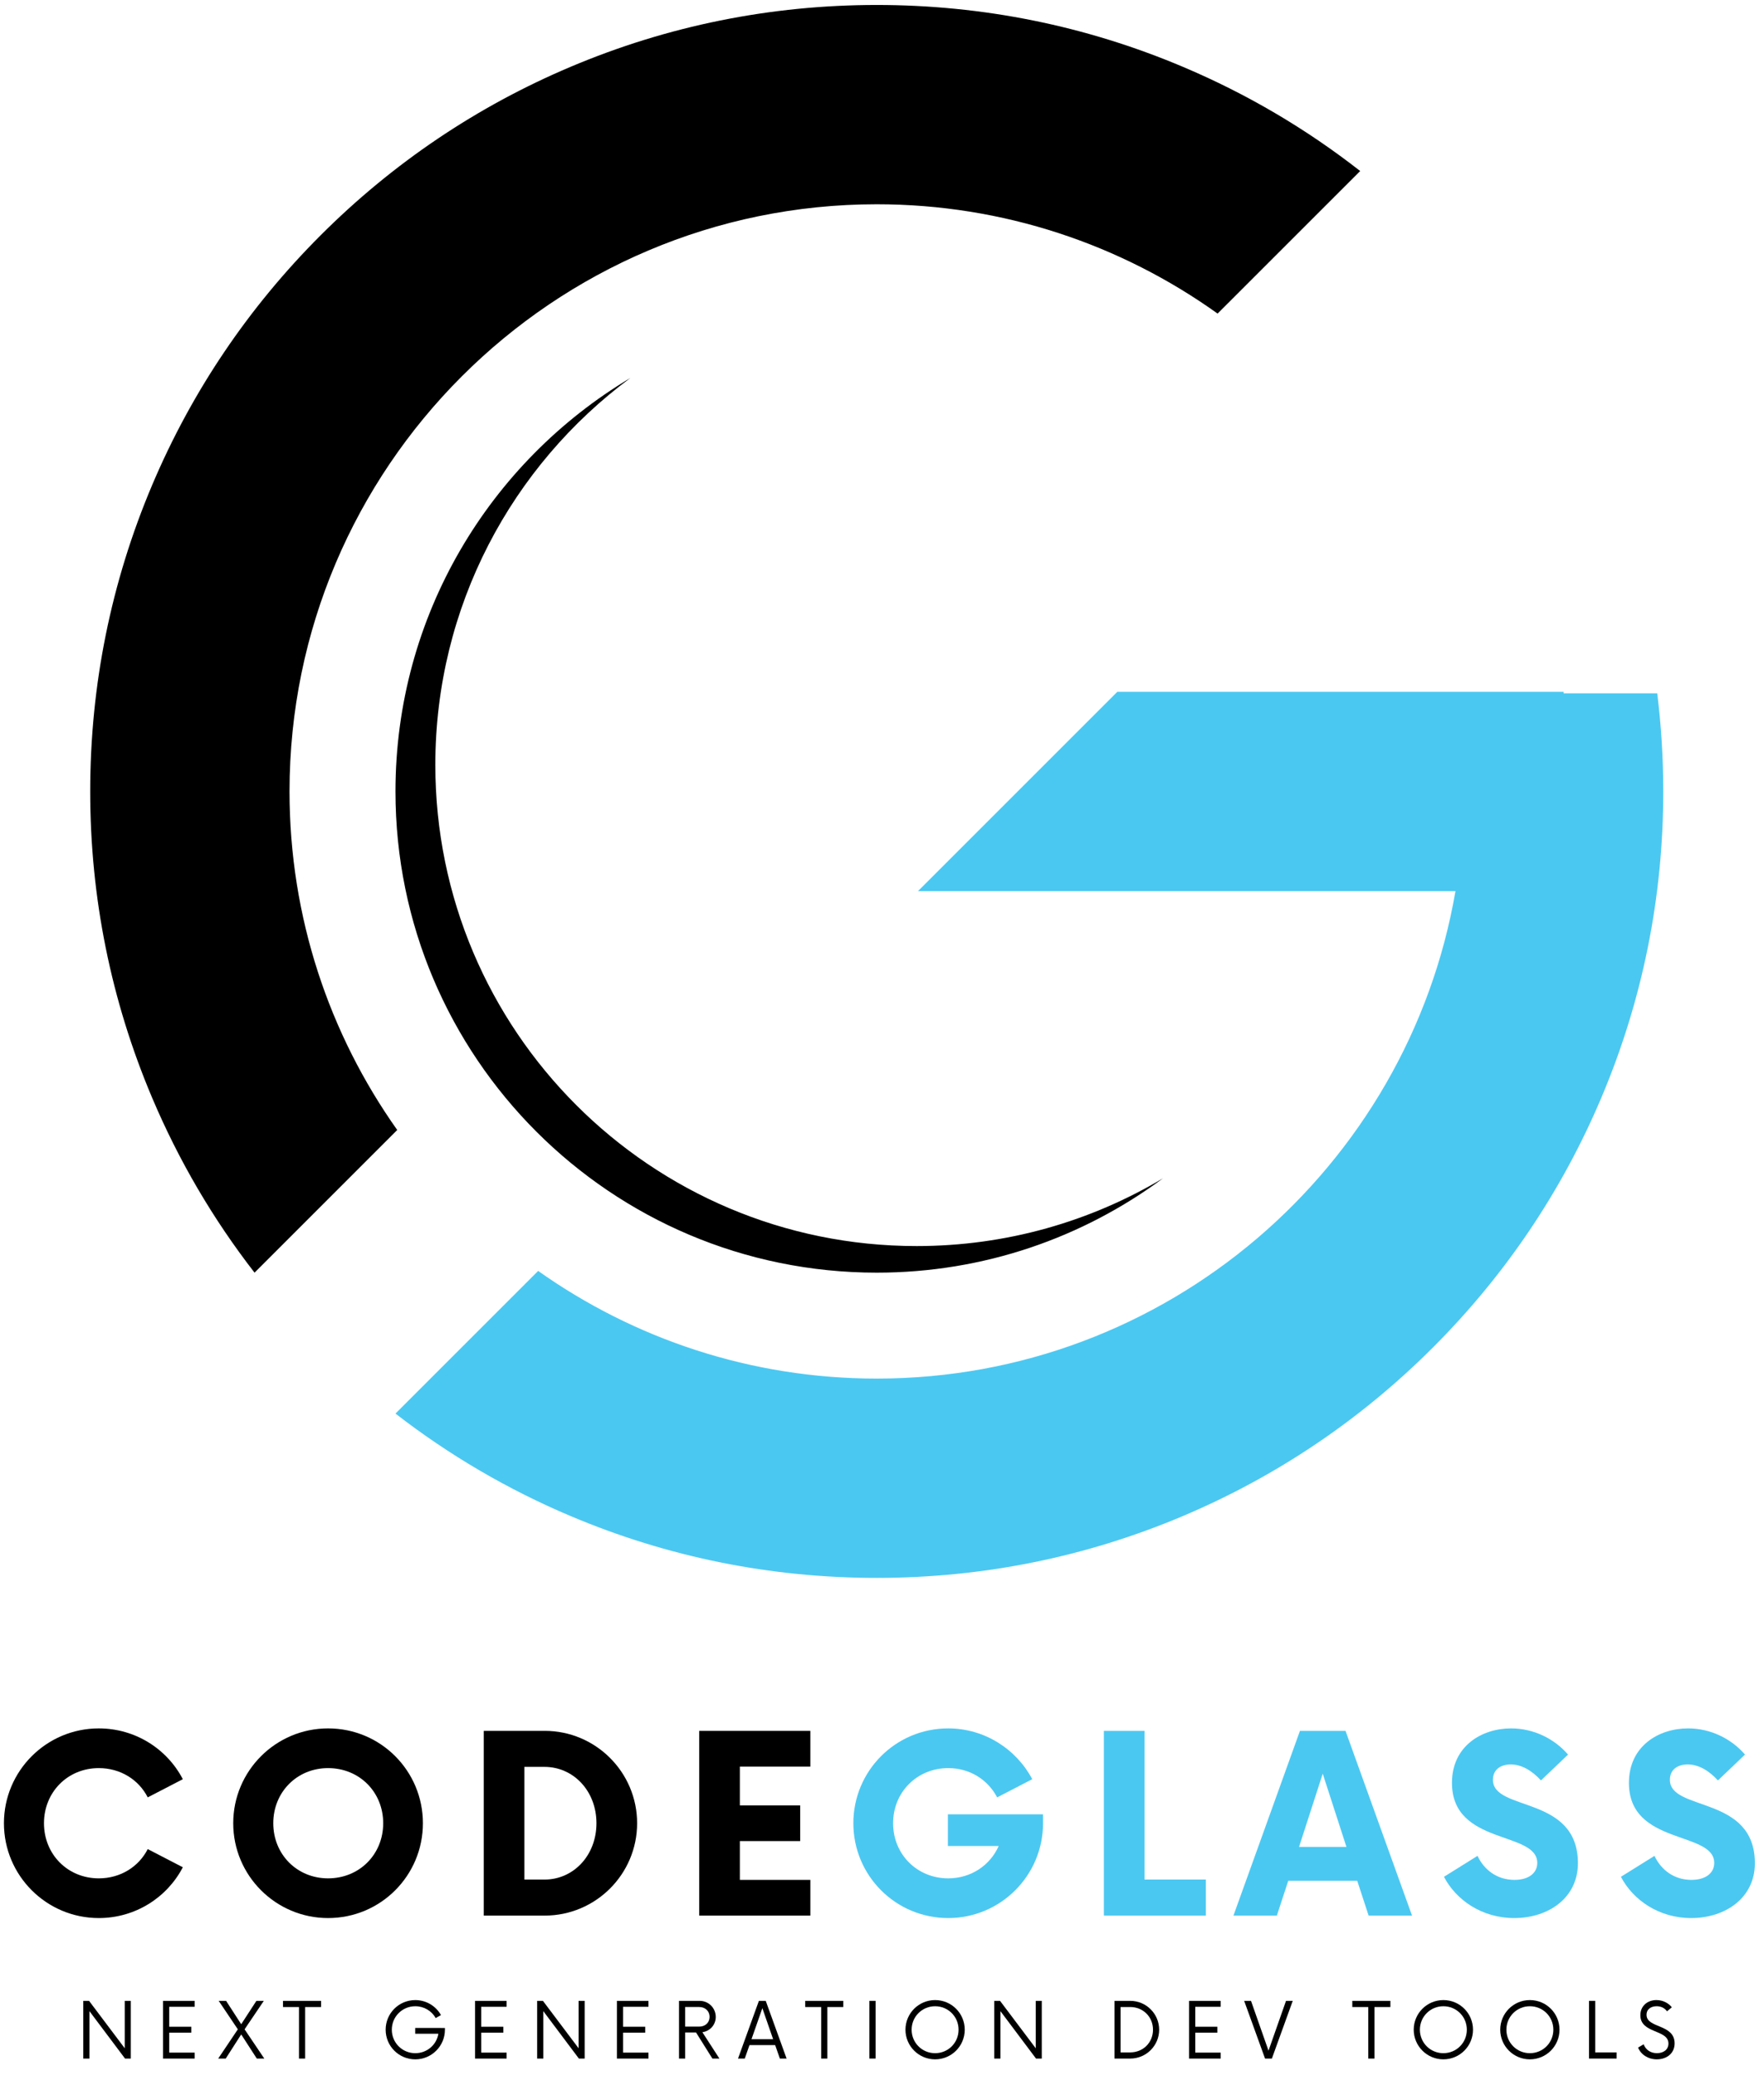 <?xml version="1.0" encoding="utf-8"?>
<!-- Generator: Adobe Illustrator 15.0.0, SVG Export Plug-In . SVG Version: 6.00 Build 0)  -->
<!DOCTYPE svg PUBLIC "-//W3C//DTD SVG 1.1//EN" "http://www.w3.org/Graphics/SVG/1.1/DTD/svg11.dtd">
<svg version="1.1" id="Layer_1" xmlns="http://www.w3.org/2000/svg" xmlns:xlink="http://www.w3.org/1999/xlink" x="0px" y="0px"
	 width="425px" height="500px" viewBox="0 0 425 500" enable-background="new 0 0 425 500" xml:space="preserve">
<g>
	<defs>
		<rect id="SVGID_1_" x="21.729" y="1.198" width="306.271" height="305.468"/>
	</defs>
	<clipPath id="SVGID_2_">
		<use xlink:href="#SVGID_1_"  overflow="visible"/>
	</clipPath>
	<g clip-path="url(#SVGID_2_)">
		<path d="M69.755,190.698c0-78.01,63.469-141.479,141.474-141.479c30.593,0,58.958,9.766,82.125,26.338l34.354-34.349
			C314.661,31.01,300.37,22.599,285,16.104c-23.381-9.891-48.197-14.906-73.771-14.906c-25.567,0-50.385,5.016-73.766,14.906
			c-22.567,9.542-42.828,23.203-60.224,40.599c-17.396,17.396-31.058,37.656-40.604,60.224
			c-9.885,23.38-14.901,48.198-14.901,73.771c0,25.568,5.016,50.386,14.901,73.765c6.412,15.156,14.683,29.277,24.693,42.184
			l34.375-34.375C79.365,249.198,69.755,221.052,69.755,190.698"/>
	</g>
</g>
<g>
	<defs>
		<rect id="SVGID_3_" x="94.667" y="166.667" width="306.063" height="213.531"/>
	</defs>
	<clipPath id="SVGID_4_">
		<use xlink:href="#SVGID_3_"  overflow="visible"/>
	</clipPath>
	<g clip-path="url(#SVGID_4_)">
		<path fill="#4BC8F1" d="M399.276,167.052h-22.558v-0.365H269.197l-48.02,48.021h129.489
			c-11.438,66.614-69.61,117.463-139.438,117.463c-30.349,0-58.505-9.609-81.573-25.943L95.281,340.6
			c12.912,10.01,27.026,18.281,42.182,24.688c23.38,9.891,48.198,14.906,73.766,14.906c25.574,0,50.39-5.016,73.771-14.906
			c22.567-9.543,42.828-23.203,60.224-40.6c17.396-17.396,31.058-37.656,40.6-60.225c9.891-23.379,14.906-48.197,14.906-73.765
			C400.729,182.74,400.239,174.849,399.276,167.052"/>
	</g>
</g>
<path d="M220.834,300.24c-64.037,0-115.949-51.912-115.949-115.949c0-38.208,18.484-72.099,46.995-93.224
	c-33.896,20.239-56.599,57.281-56.599,99.63c0,64.037,51.912,115.949,115.948,115.949c25.833,0,49.687-8.449,68.964-22.73
	C262.828,294.281,242.525,300.24,220.834,300.24"/>
<g>
	<g transform="translate(-1.347, 346.171)">
		<g>
			<path d="M25.145,115.984c8.828,0,16.469-4.969,20.25-12.239l-8.453-4.38c-2.151,4.229-6.531,7.052-11.797,7.052
				c-7.495,0-13.203-5.786-13.203-13.281s5.708-13.281,13.203-13.281c5.266,0,9.646,2.823,11.797,7.052l8.453-4.38
				c-3.781-7.271-11.422-12.24-20.25-12.24c-12.609,0-22.849,10.24-22.849,22.85S12.536,115.984,25.145,115.984z"/>
		</g>
	</g>
</g>
<g>
	<g transform="translate(40.086, 346.171)">
		<g>
			<path d="M38.956,115.984c12.688,0,22.849-10.239,22.849-22.849s-10.162-22.85-22.849-22.85c-12.609,0-22.849,10.24-22.849,22.85
				S26.346,115.984,38.956,115.984z M38.956,106.417c-7.495,0-13.203-5.786-13.203-13.281s5.708-13.281,13.203-13.281
				c7.568,0,13.281,5.786,13.281,13.281S46.523,106.417,38.956,106.417z"/>
		</g>
	</g>
</g>
<g>
	<g transform="translate(84.133, 346.171)">
		<g>
			<path d="M32.419,115.39h14.693c12.239,0,22.255-9.942,22.255-22.255S59.351,70.879,47.112,70.879H32.419V115.39z M42.211,106.713
				V79.557h4.823c7.047,0,12.536,5.864,12.536,13.578s-5.489,13.578-12.536,13.578H42.211z"/>
		</g>
	</g>
</g>
<g>
	<g transform="translate(122.784, 346.171)">
		<g>
			<path d="M72.454,79.484v-8.604H45.678v44.511h26.776v-8.604H55.47v-9.35h14.537v-8.604H55.47v-9.35H72.454z"/>
		</g>
	</g>
</g>
<g>
	<g transform="translate(13.779, 372.008)">
		<g>
			<path d="M16.275,110.096v11.427l-8.599-11.427H6.286v13.906H7.77v-11.427l8.573,11.427h1.391v-13.906H16.275z"/>
		</g>
	</g>
</g>
<g>
	<g transform="translate(28.108, 372.008)">
		<g>
			<path d="M18.781,111.534v-1.438h-7.604v13.906h7.604v-1.438h-6.12v-4.797h5.333v-1.438h-5.333v-4.797H18.781z"/>
		</g>
	</g>
</g>
<g>
	<g transform="translate(39.414, 372.008)">
		<g>
			<path d="M24.263,124.003l-4.75-7.047l4.636-6.859h-1.787l-3.662,5.63l-3.641-5.63h-1.781l4.609,6.859l-4.729,7.047h1.813
				l3.729-5.817l3.755,5.817H24.263z"/>
		</g>
	</g>
</g>
<g>
	<g transform="translate(50.981, 372.008)">
		<g>
			<path d="M26.379,110.096h-9.177v1.484h3.849v12.422h1.484v-12.422h3.844V110.096z"/>
		</g>
	</g>
</g>
<g>
	<g transform="translate(61.385, 372.008)">
	</g>
</g>
<g>
	<g transform="translate(68.784, 372.008)">
		<g>
			<path d="M31.251,116.632v1.391h5.583c-0.438,2.688-2.755,4.683-5.563,4.683c-3.13,0-5.656-2.505-5.656-5.656
				s2.526-5.656,5.656-5.656c2.109,0,3.964,1.136,4.917,2.849l1.271-0.719c-1.203-2.15-3.521-3.614-6.188-3.614
				c-3.963,0-7.141,3.198-7.141,7.141c0,3.938,3.177,7.141,7.141,7.141c3.943,0,7.141-3.203,7.141-7.141v-0.417H31.251z"/>
		</g>
	</g>
</g>
<g>
	<g transform="translate(84.484, 372.008)">
		<g>
			<path d="M37.573,111.534v-1.438h-7.604v13.906h7.604v-1.438h-6.12v-4.797h5.333v-1.438h-5.333v-4.797H37.573z"/>
		</g>
	</g>
</g>
<g>
	<g transform="translate(95.791, 372.008)">
		<g>
			<path d="M43.613,110.096v11.427l-8.599-11.427h-1.391v13.906h1.484v-11.427l8.573,11.427h1.391v-13.906H43.613z"/>
		</g>
	</g>
</g>
<g>
	<g transform="translate(110.119, 372.008)">
		<g>
			<path d="M46.118,111.534v-1.438h-7.604v13.906h7.604v-1.438h-6.12v-4.797h5.333v-1.438h-5.333v-4.797H46.118z"/>
		</g>
	</g>
</g>
<g>
	<g transform="translate(121.426, 372.008)">
		<g>
			<path d="M47.798,117.654c1.833-0.256,3.224-1.787,3.224-3.667c0-2.177-1.74-3.891-3.87-3.891h-4.984v13.906h1.484v-6.281h2.62
				l3.938,6.281h1.692L47.798,117.654z M43.652,116.304v-4.724h3.406c1.391,0,2.479,0.969,2.479,2.364
				c0,1.412-1.068,2.359-2.479,2.359H43.652z"/>
		</g>
	</g>
</g>
<g>
	<g transform="translate(133.358, 372.008)">
		<g>
			<path d="M54.536,124.003h1.62l-5.026-13.906h-1.646l-5.031,13.906h1.625l1.136-3.245h6.188L54.536,124.003z M47.697,119.341
				l2.62-7.484l2.594,7.484H47.697z"/>
		</g>
	</g>
</g>
<g>
	<g transform="translate(145.342, 372.008)">
		<g>
			<path d="M57.833,110.096h-9.177v1.484h3.849v12.422h1.484v-12.422h3.844V110.096z"/>
		</g>
	</g>
</g>
<g>
	<g transform="translate(155.745, 372.008)">
		<g>
			<path d="M53.722,124.003h1.484v-13.906h-1.484V124.003z"/>
		</g>
	</g>
</g>
<g>
	<g transform="translate(162.762, 372.008)">
		<g>
			<path d="M62.531,124.19c3.963,0,7.141-3.203,7.141-7.141c0-3.942-3.178-7.141-7.141-7.141c-3.943,0-7.141,3.198-7.141,7.141
				C55.39,120.987,58.587,124.19,62.531,124.19z M62.531,122.706c-3.131,0-5.656-2.505-5.656-5.656s2.525-5.656,5.656-5.656
				c3.15,0,5.656,2.505,5.656,5.656S65.681,122.706,62.531,122.706z"/>
		</g>
	</g>
</g>
<g>
	<g transform="translate(178.393, 372.008)">
		<g>
			<path d="M71.146,110.096v11.427l-8.599-11.427h-1.391v13.906h1.484v-11.427l8.573,11.427h1.391v-13.906H71.146z"/>
		</g>
	</g>
</g>
<g>
	<g transform="translate(192.721, 372.008)">
	</g>
</g>
<g>
	<g transform="translate(200.12, 372.008)">
		<g>
			<path d="M68.399,124.003h3.803c3.822,0,6.953-3.104,6.953-6.953s-3.131-6.953-6.953-6.953h-3.803V124.003z M69.858,122.518
				v-10.938h2.317c3.083,0,5.495,2.339,5.495,5.469s-2.412,5.469-5.495,5.469H69.858z"/>
		</g>
	</g>
</g>
<g>
	<g transform="translate(213.511, 372.008)">
		<g>
			<path d="M80.582,111.534v-1.438h-7.604v13.906h7.604v-1.438h-6.12v-4.797h5.334v-1.438h-5.334v-4.797H80.582z"/>
		</g>
	</g>
</g>
<g>
	<g transform="translate(224.818, 372.008)">
		<g>
			<path d="M85.022,110.096l-4.219,12.005l-4.219-12.005h-1.646l5.031,13.906h1.646l5.026-13.906H85.022z"/>
		</g>
	</g>
</g>
<g>
	<g transform="translate(236.801, 372.008)">
	</g>
</g>
<g>
	<g transform="translate(244.201, 372.008)">
		<g>
			<path d="M90.786,110.096h-9.177v1.484h3.849v12.422h1.484v-12.422h3.844V110.096z"/>
		</g>
	</g>
</g>
<g>
	<g transform="translate(254.604, 372.008)">
		<g>
			<path d="M93.144,124.19c3.964,0,7.141-3.203,7.141-7.141c0-3.942-3.177-7.141-7.141-7.141c-3.942,0-7.141,3.198-7.141,7.141
				C86.003,120.987,89.201,124.19,93.144,124.19z M93.144,122.706c-3.13,0-5.656-2.505-5.656-5.656s2.526-5.656,5.656-5.656
				c3.151,0,5.656,2.505,5.656,5.656S96.295,122.706,93.144,122.706z"/>
		</g>
	</g>
</g>
<g>
	<g transform="translate(270.235, 372.008)">
		<g>
			<path d="M98.355,124.19c3.963,0,7.141-3.203,7.141-7.141c0-3.942-3.178-7.141-7.141-7.141c-3.943,0-7.141,3.198-7.141,7.141
				C91.214,120.987,94.411,124.19,98.355,124.19z M98.355,122.706c-3.131,0-5.656-2.505-5.656-5.656s2.525-5.656,5.656-5.656
				c3.15,0,5.656,2.505,5.656,5.656S101.505,122.706,98.355,122.706z"/>
		</g>
	</g>
</g>
<g>
	<g transform="translate(285.866, 372.008)">
		<g>
			<path d="M98.465,122.518v-12.422h-1.484v13.906h6.651v-1.484H98.465z"/>
		</g>
	</g>
</g>
<g>
	<g transform="translate(295.488, 372.008)">
		<g>
			<path d="M103.689,124.19c2.364,0,4.286-1.417,4.286-3.849c0-4.729-6.766-3.573-6.766-6.886c0-1.391,1.136-2.063,2.433-2.063
				c1.067,0,1.947,0.442,2.505,1.229l1.156-0.975c-0.766-0.974-2.109-1.739-3.708-1.739c-2.131,0-3.87,1.391-3.87,3.661
				c0,4.475,6.766,3.365,6.766,6.818c0,1.484-1.224,2.317-2.781,2.317c-1.573,0-2.708-0.859-3.198-2.136l-1.344,0.792
				C99.886,123.076,101.626,124.19,103.689,124.19z"/>
		</g>
	</g>
</g>
<g>
	<g transform="translate(152.087, 346.171)">
		<g>
			<path fill="#4BC8F1" d="M76.29,90.984v7.641h12.238c-2.078,4.672-6.676,7.792-12.166,7.792c-7.49,0-13.275-5.786-13.275-13.281
				s5.785-13.281,13.275-13.281c5.266,0,9.572,2.823,11.797,7.052l8.459-4.38c-3.859-7.271-11.5-12.24-20.256-12.24
				c-12.682,0-22.849,10.24-22.849,22.85s10.167,22.849,22.849,22.849c12.615,0,22.85-10.239,22.85-22.849v-2.151H76.29z"/>
		</g>
	</g>
</g>
<g>
	<g transform="translate(196.189, 346.171)">
		<g>
			<path fill="#4BC8F1" d="M79.562,106.713V70.879h-9.791v44.511h24.557v-8.677H79.562z"/>
		</g>
	</g>
</g>
<g>
	<g transform="translate(223.604, 346.171)">
		<g>
			<path fill="#4BC8F1" d="M106.139,115.39h10.458l-16.025-44.511H89.592L73.571,115.39h10.458l2.745-8.385h16.619L106.139,115.39z
				 M89.373,98.849l5.708-17.656l5.714,17.656H89.373z"/>
		</g>
	</g>
</g>
<g>
	<g transform="translate(260.031, 346.171)">
		<g>
			<path fill="#4BC8F1" d="M104.776,115.984c8.313,0,15.359-4.896,15.359-13.203c0-16.469-20.475-12.391-20.475-20.104
				c0-2.526,1.928-3.709,4.303-3.709c2.521,0,5.041,1.406,7.271,3.854l6.526-6.229c-3.266-3.786-8.234-6.308-13.725-6.308
				c-7.047,0-14.244,4.23-14.244,13.131c0,15.136,20.552,11.5,20.552,19.286c0,2.448-2.078,4.084-5.489,4.084
				c-4.084,0-7.271-2.303-8.906-5.787l-8.084,5.042C90.755,111.609,96.989,115.984,104.776,115.984z"/>
		</g>
	</g>
</g>
<g>
	<g transform="translate(292.007, 346.171)">
		<g>
			<path fill="#4BC8F1" d="M115.435,115.984c8.313,0,15.359-4.896,15.359-13.203c0-16.469-20.475-12.391-20.475-20.104
				c0-2.526,1.928-3.709,4.303-3.709c2.521,0,5.041,1.406,7.271,3.854l6.526-6.229c-3.266-3.786-8.234-6.308-13.725-6.308
				c-7.047,0-14.244,4.23-14.244,13.131c0,15.136,20.552,11.5,20.552,19.286c0,2.448-2.078,4.084-5.489,4.084
				c-4.084,0-7.271-2.303-8.906-5.787l-8.084,5.042C101.413,111.609,107.648,115.984,115.435,115.984z"/>
		</g>
	</g>
</g>
</svg>
